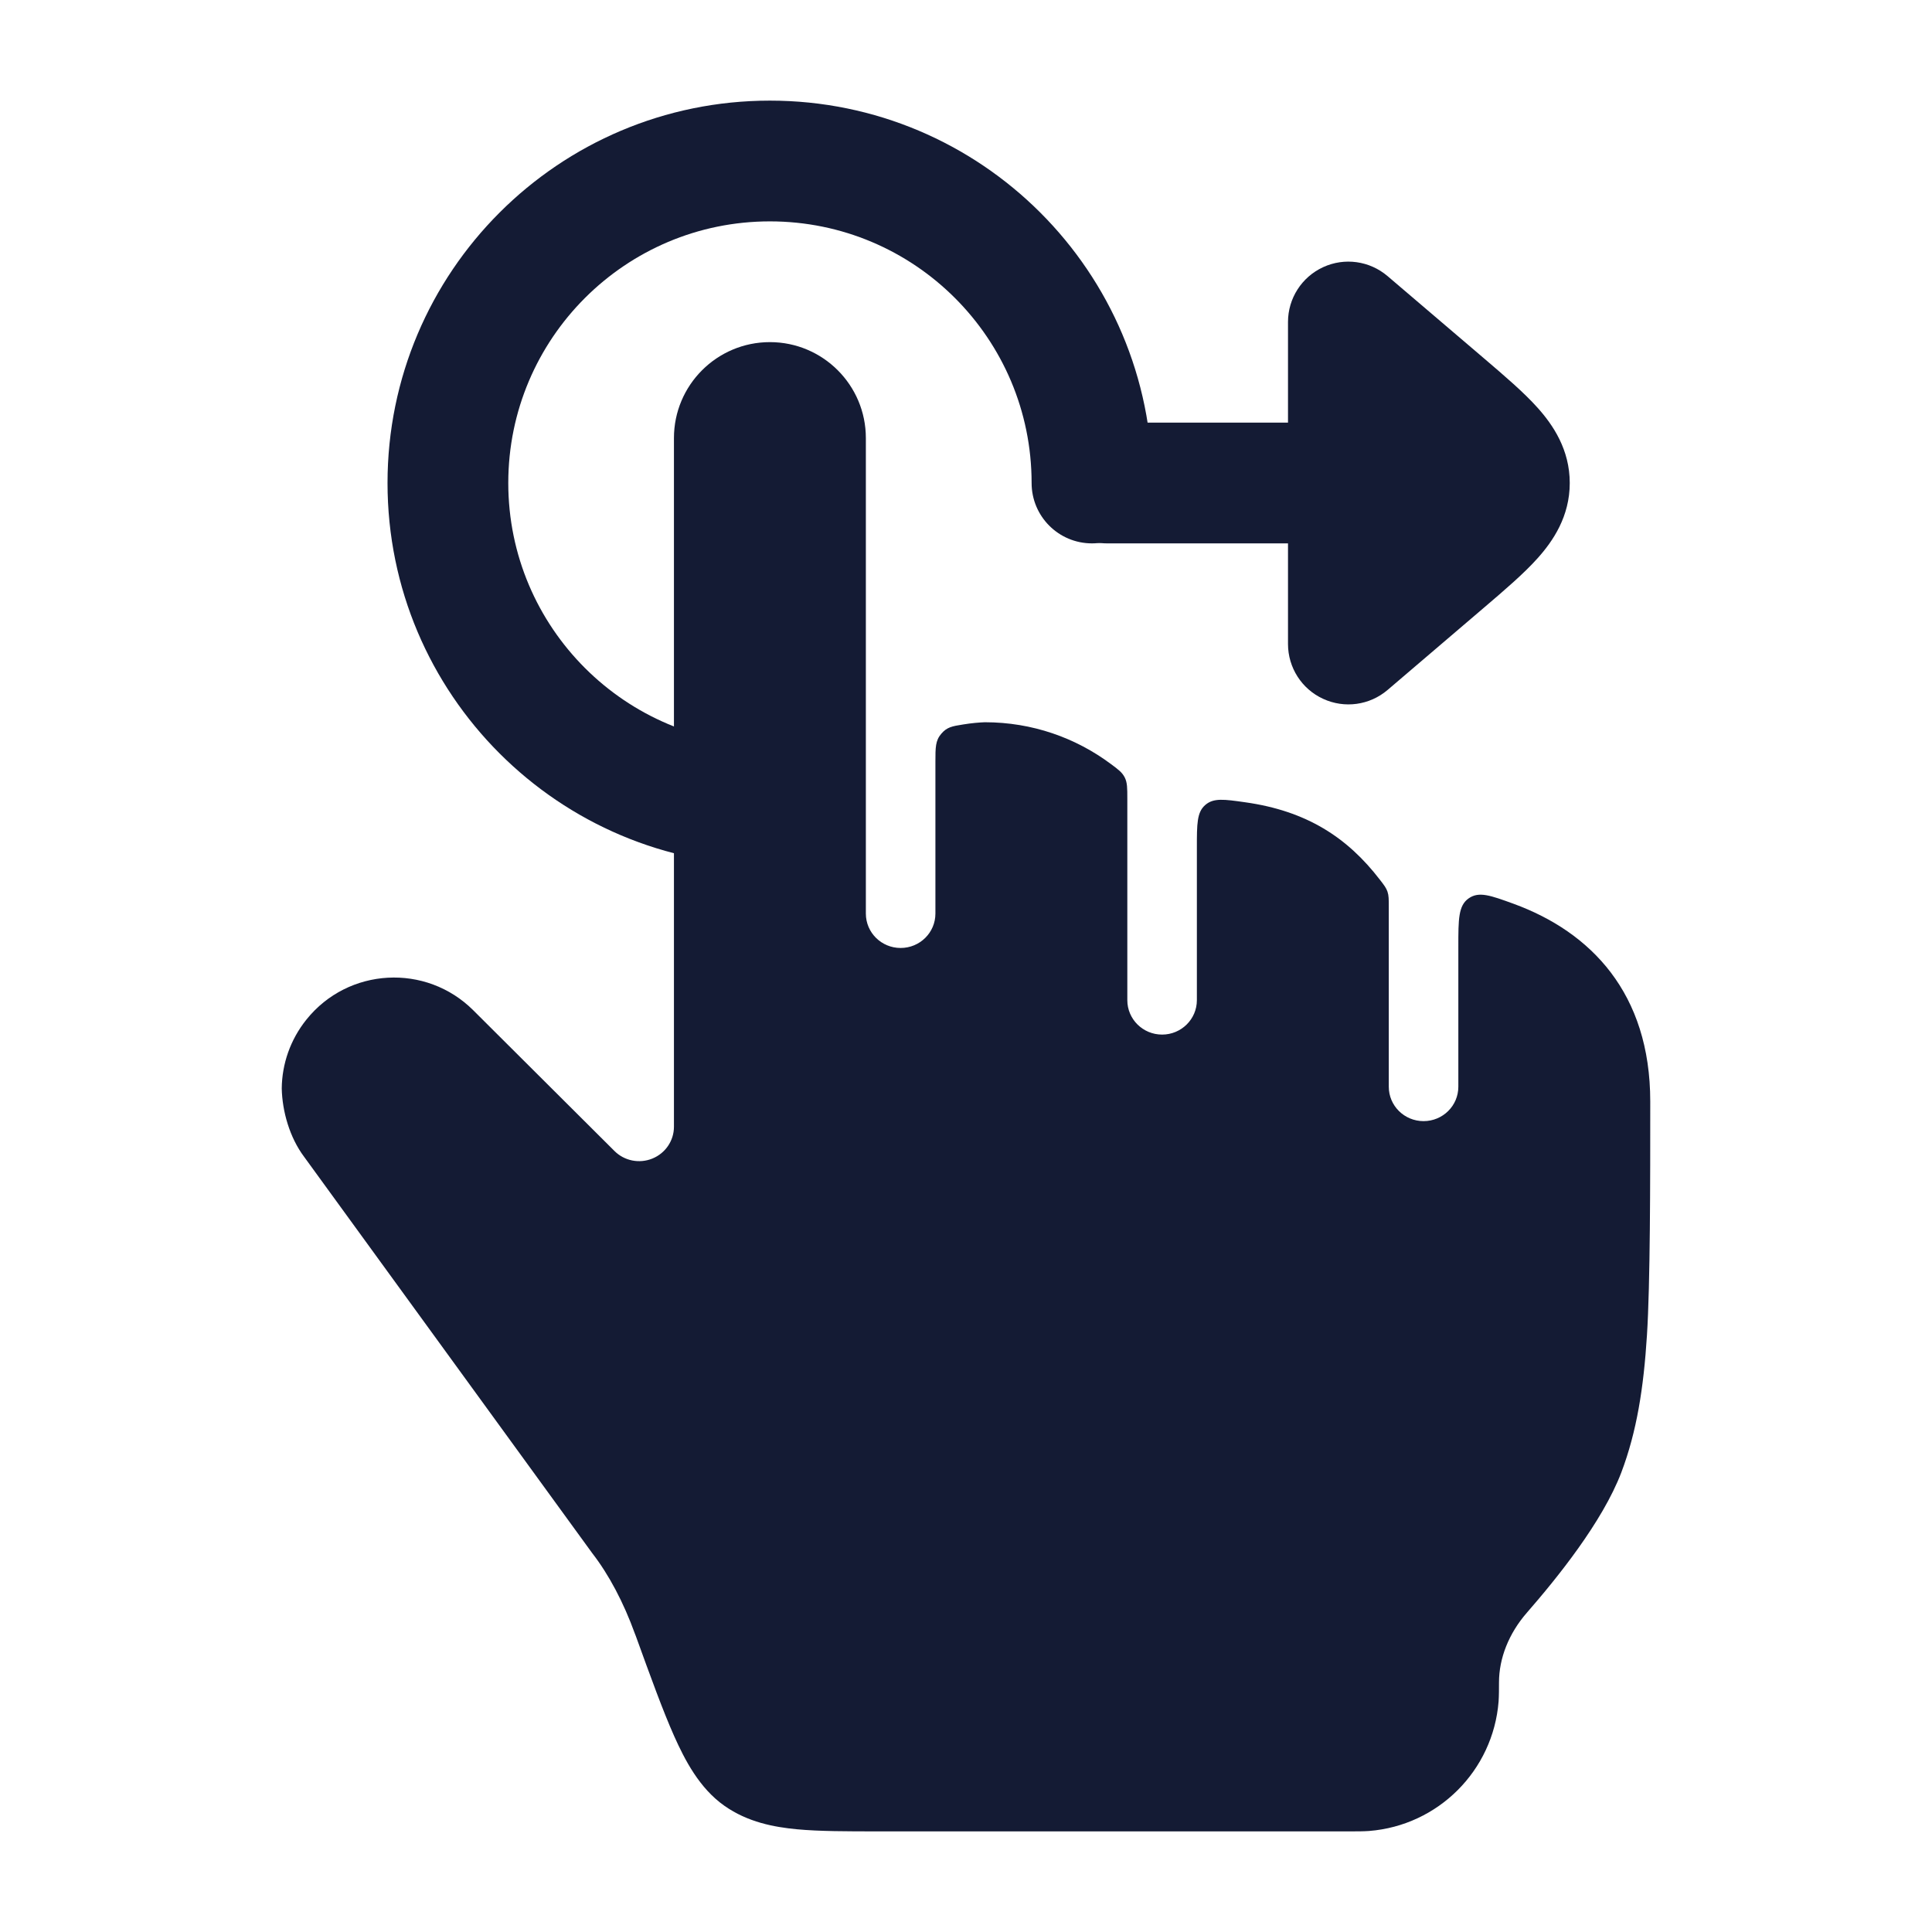 <svg width="24" height="24" viewBox="0 0 24 24" fill="none" xmlns="http://www.w3.org/2000/svg">
<path d="M8.104 14.392C8.266 14.326 8.372 14.17 8.372 13.997L8.372 5.442C8.372 4.784 8.906 4.25 9.564 4.25C10.222 4.25 10.756 4.784 10.756 5.442L10.756 11.349C10.756 11.585 10.949 11.776 11.188 11.776C11.427 11.776 11.62 11.585 11.62 11.349V9.459C11.62 9.286 11.62 9.2 11.692 9.116C11.763 9.032 11.829 9.021 11.962 9C12.07 8.982 12.172 8.974 12.235 8.972C12.822 8.972 13.363 9.165 13.8 9.491C13.893 9.56 13.94 9.595 13.972 9.658C14.004 9.722 14.004 9.789 14.004 9.923V12.425C14.004 12.66 14.197 12.852 14.436 12.852C14.675 12.852 14.868 12.66 14.868 12.425V10.527C14.868 10.235 14.868 10.09 14.972 10C15.075 9.91 15.206 9.929 15.467 9.966C16.23 10.073 16.737 10.402 17.142 10.929C17.194 10.996 17.22 11.03 17.236 11.077C17.252 11.124 17.252 11.171 17.252 11.266V13.5C17.252 13.736 17.445 13.927 17.684 13.927C17.923 13.927 18.116 13.736 18.116 13.5V11.758C18.116 11.419 18.116 11.25 18.244 11.16C18.372 11.07 18.515 11.123 18.802 11.227C19.762 11.578 20.5 12.337 20.5 13.683C20.5 14.688 20.5 15.949 20.459 16.588C20.418 17.239 20.333 17.784 20.14 18.293C19.905 18.908 19.341 19.605 18.967 20.034C18.742 20.292 18.621 20.601 18.621 20.9C18.621 20.973 18.621 21.067 18.616 21.137C18.548 21.995 17.866 22.677 17.008 22.745C16.938 22.75 16.863 22.75 16.79 22.75L10.913 22.75C10.523 22.75 10.179 22.75 9.901 22.724C9.615 22.697 9.289 22.636 9 22.433C8.686 22.213 8.505 21.857 8.375 21.567C8.235 21.253 8.083 20.833 7.899 20.325L7.888 20.297C7.746 19.905 7.564 19.561 7.357 19.294L3.777 14.369C3.598 14.13 3.506 13.805 3.5 13.521C3.503 13.217 3.606 12.915 3.807 12.665C4.326 12.018 5.292 11.965 5.879 12.55L7.633 14.298C7.756 14.421 7.942 14.458 8.104 14.392Z" fill="#141B34"/>
<path d="M16.436 3.319C16.17 3.442 16 3.707 16 4V5.25H13.75C13.336 5.25 13 5.586 13 6C13 6.414 13.336 6.75 13.75 6.75H16V8C16 8.293 16.17 8.559 16.436 8.681C16.702 8.804 17.014 8.761 17.237 8.571L18.441 7.543L18.441 7.543C18.689 7.331 18.93 7.126 19.102 6.933C19.292 6.721 19.5 6.416 19.5 6C19.5 5.585 19.292 5.279 19.102 5.067C18.93 4.874 18.689 4.669 18.441 4.457L17.237 3.43C17.014 3.24 16.702 3.196 16.436 3.319Z" fill="#141B34"/>
<path fill-rule="evenodd" clip-rule="evenodd" d="M9.564 2.75C7.77 2.75 6.314 4.205 6.314 6C6.314 7.795 7.77 9.25 9.564 9.25C9.979 9.25 10.315 9.586 10.315 10C10.315 10.414 9.979 10.75 9.564 10.75C6.941 10.75 4.814 8.623 4.814 6C4.814 3.377 6.941 1.25 9.564 1.25C12.188 1.25 14.315 3.377 14.315 6C14.315 6.414 13.979 6.75 13.565 6.75C13.15 6.75 12.815 6.414 12.815 6C12.815 4.205 11.359 2.75 9.564 2.75Z" fill="#141B34"/>
</svg>

